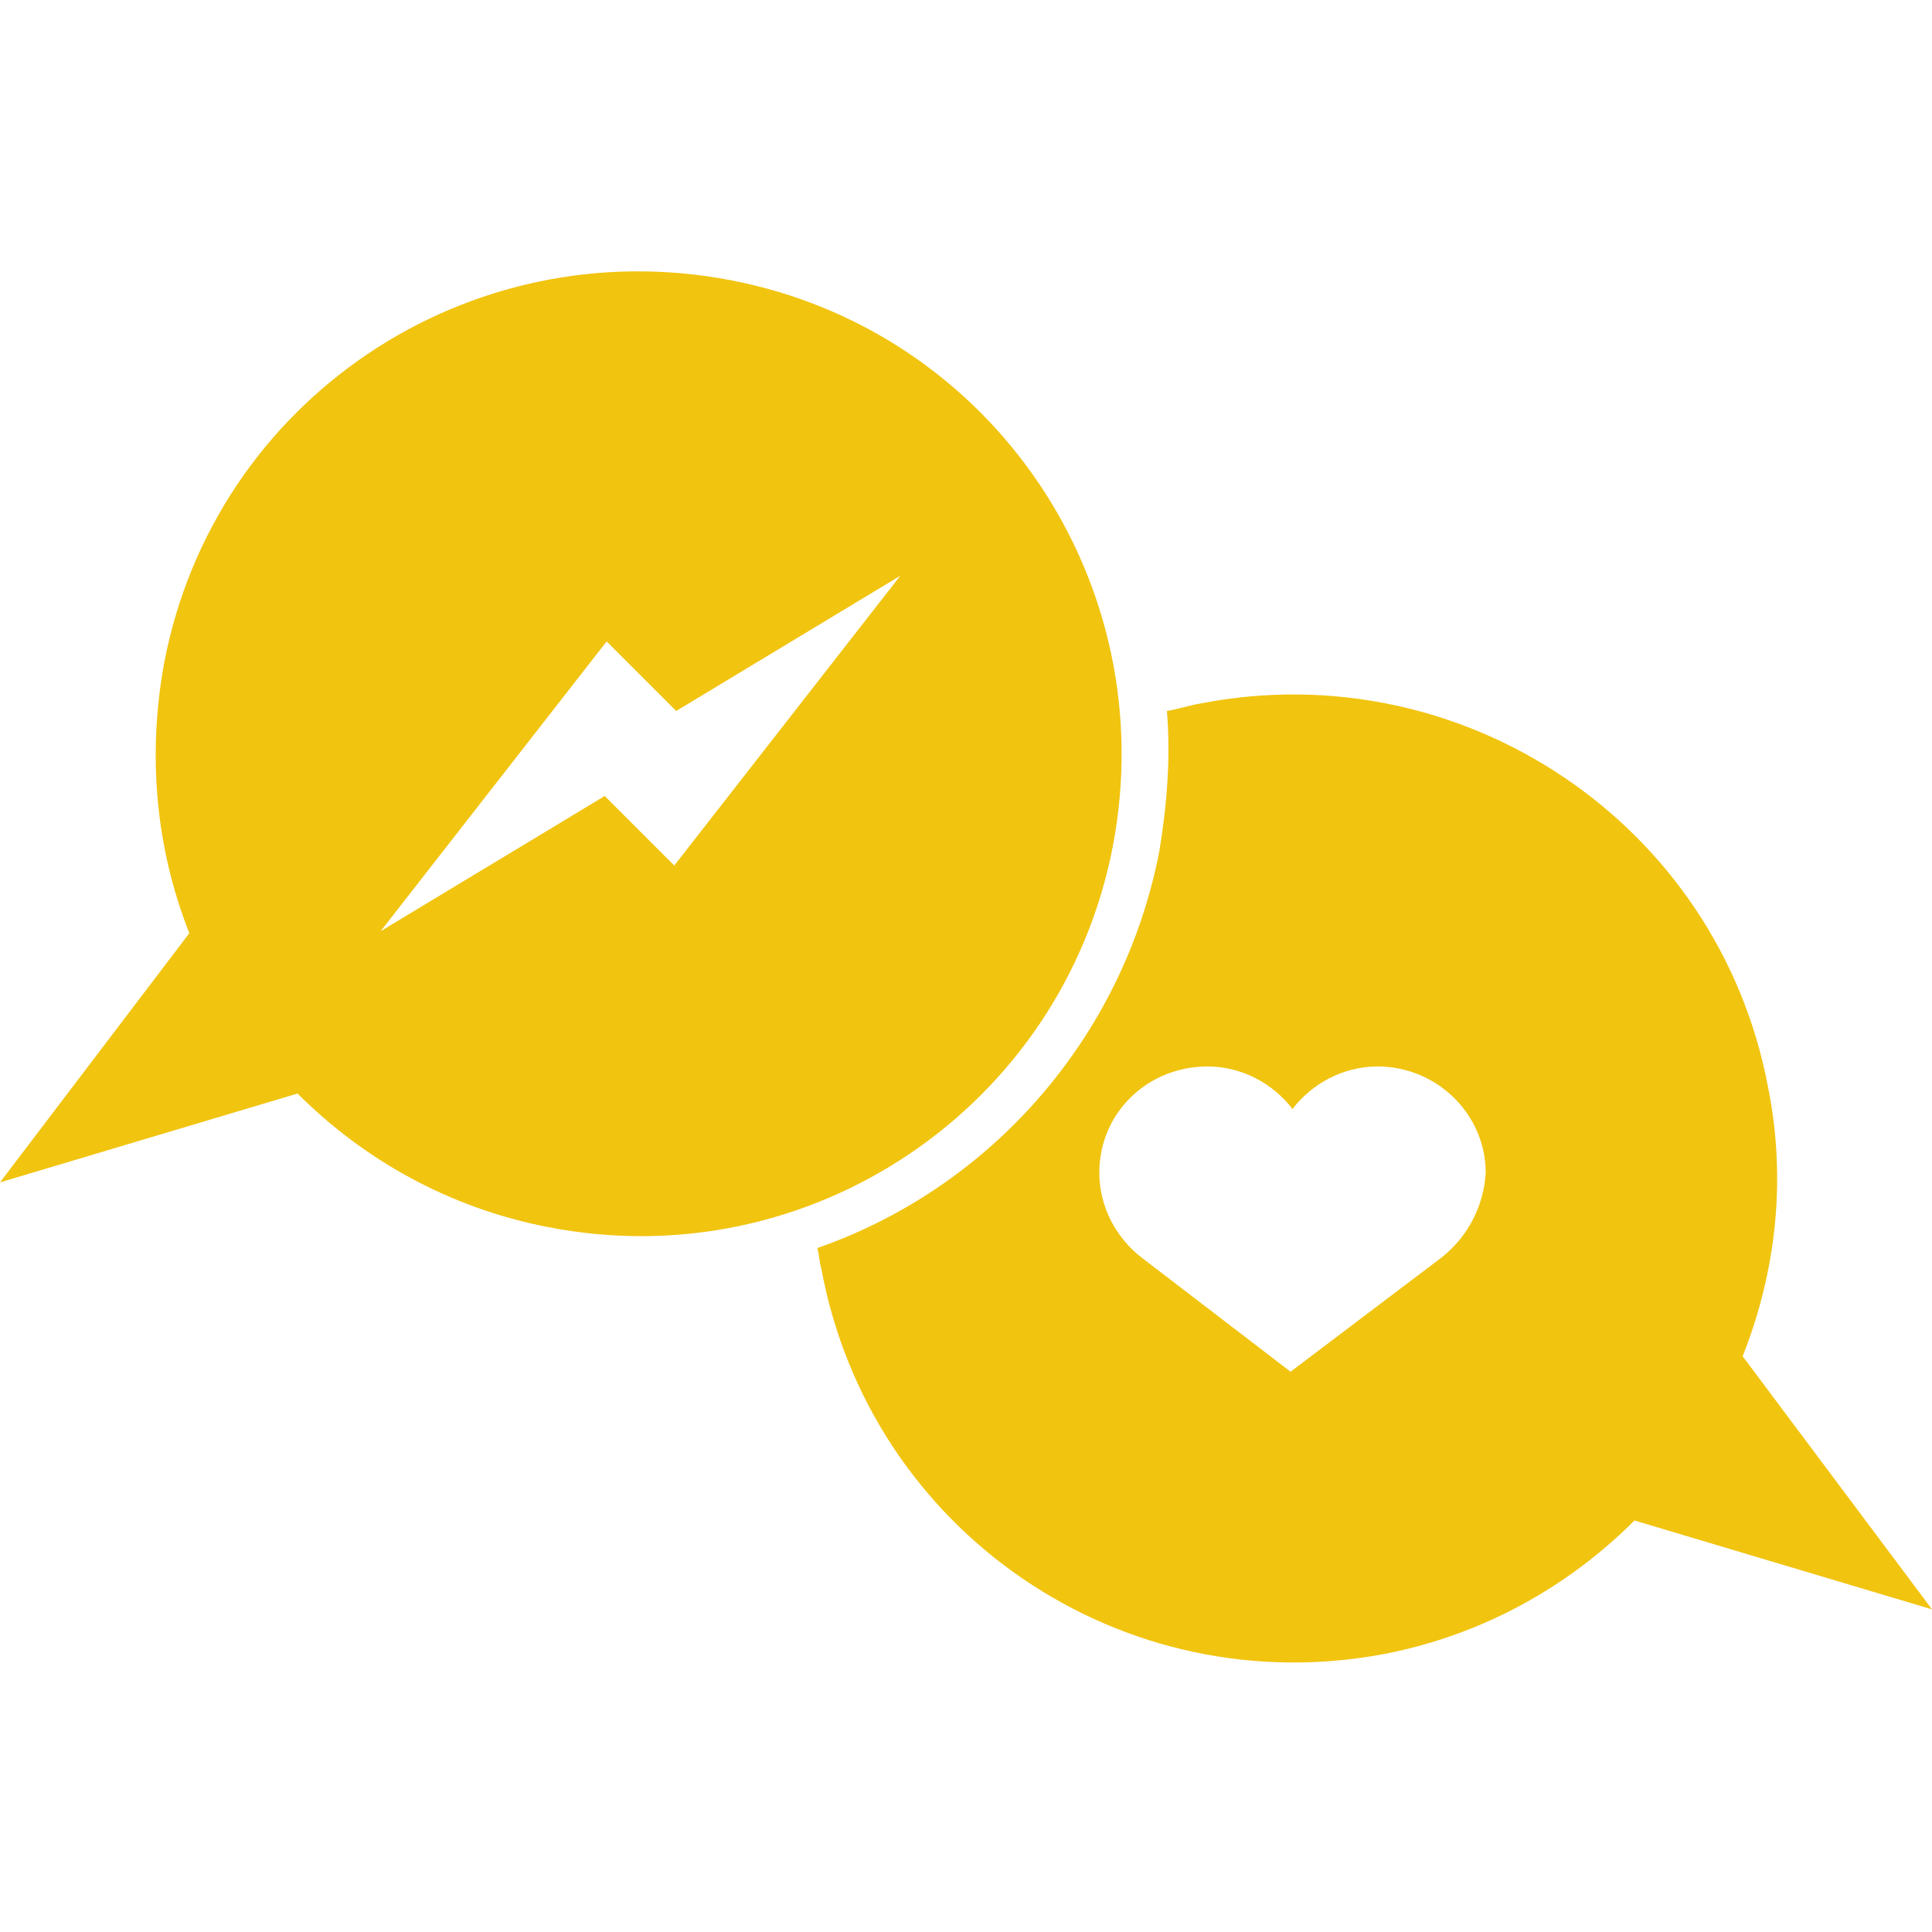<?xml version="1.0" encoding="utf-8"?>
<!-- Generator: Adobe Illustrator 18.0.0, SVG Export Plug-In . SVG Version: 6.00 Build 0)  -->
<!DOCTYPE svg PUBLIC "-//W3C//DTD SVG 1.1//EN" "http://www.w3.org/Graphics/SVG/1.1/DTD/svg11.dtd">
<svg version="1.1" id="Layer_1" xmlns="http://www.w3.org/2000/svg" xmlns:xlink="http://www.w3.org/1999/xlink" x="0px" y="0px"
	 viewBox="0 0 100 100" enable-background="new 0 0 100 100" xml:space="preserve">
<g id="Captions">
</g>
<g id="Your_Icon">
	<path fill="#F1C40F" d="M90.2,70.2c1.7-4.3,2.3-9.1,1.3-14c-2.6-13.6-15.8-22.4-29.3-19.8c-0.6,0.1-1.2,0.3-1.8,0.4
		c0.2,2.4,0,4.9-0.4,7.3c-1.9,9.7-8.8,17.4-17.7,20.5c0.1,0.3,0.1,0.7,0.2,1C45,79.3,58.1,88.2,71.7,85.6c5.1-1,9.5-3.5,12.9-6.9
		l15.4,4.6L90.2,70.2z M74.6,65.1L74.6,65.1l-7.8,5.9h0l-7.7-5.9l0,0c-1.3-1-2.2-2.6-2.2-4.4c0-3.1,2.5-5.5,5.6-5.5
		c1.8,0,3.4,0.9,4.4,2.2c1-1.3,2.6-2.2,4.4-2.2c3.1,0,5.6,2.5,5.6,5.5C76.8,62.4,76,64,74.6,65.1z"/>
	<path fill="#F1C40F" d="M57.6,43.8c2.6-13.6-6.2-26.7-19.8-29.3c-13.6-2.6-26.7,6.2-29.3,19.8c-0.9,4.9-0.4,9.7,1.3,14L0,61.2
		l15.4-4.6c3.4,3.4,7.8,5.9,12.9,6.9C41.9,66.2,55,57.3,57.6,43.8z M34.9,44.8l-3.6-3.6l-11.6,7l11.7-15l3.6,3.6l11.6-7L34.9,44.8z"
		/>
</g>
</svg>

